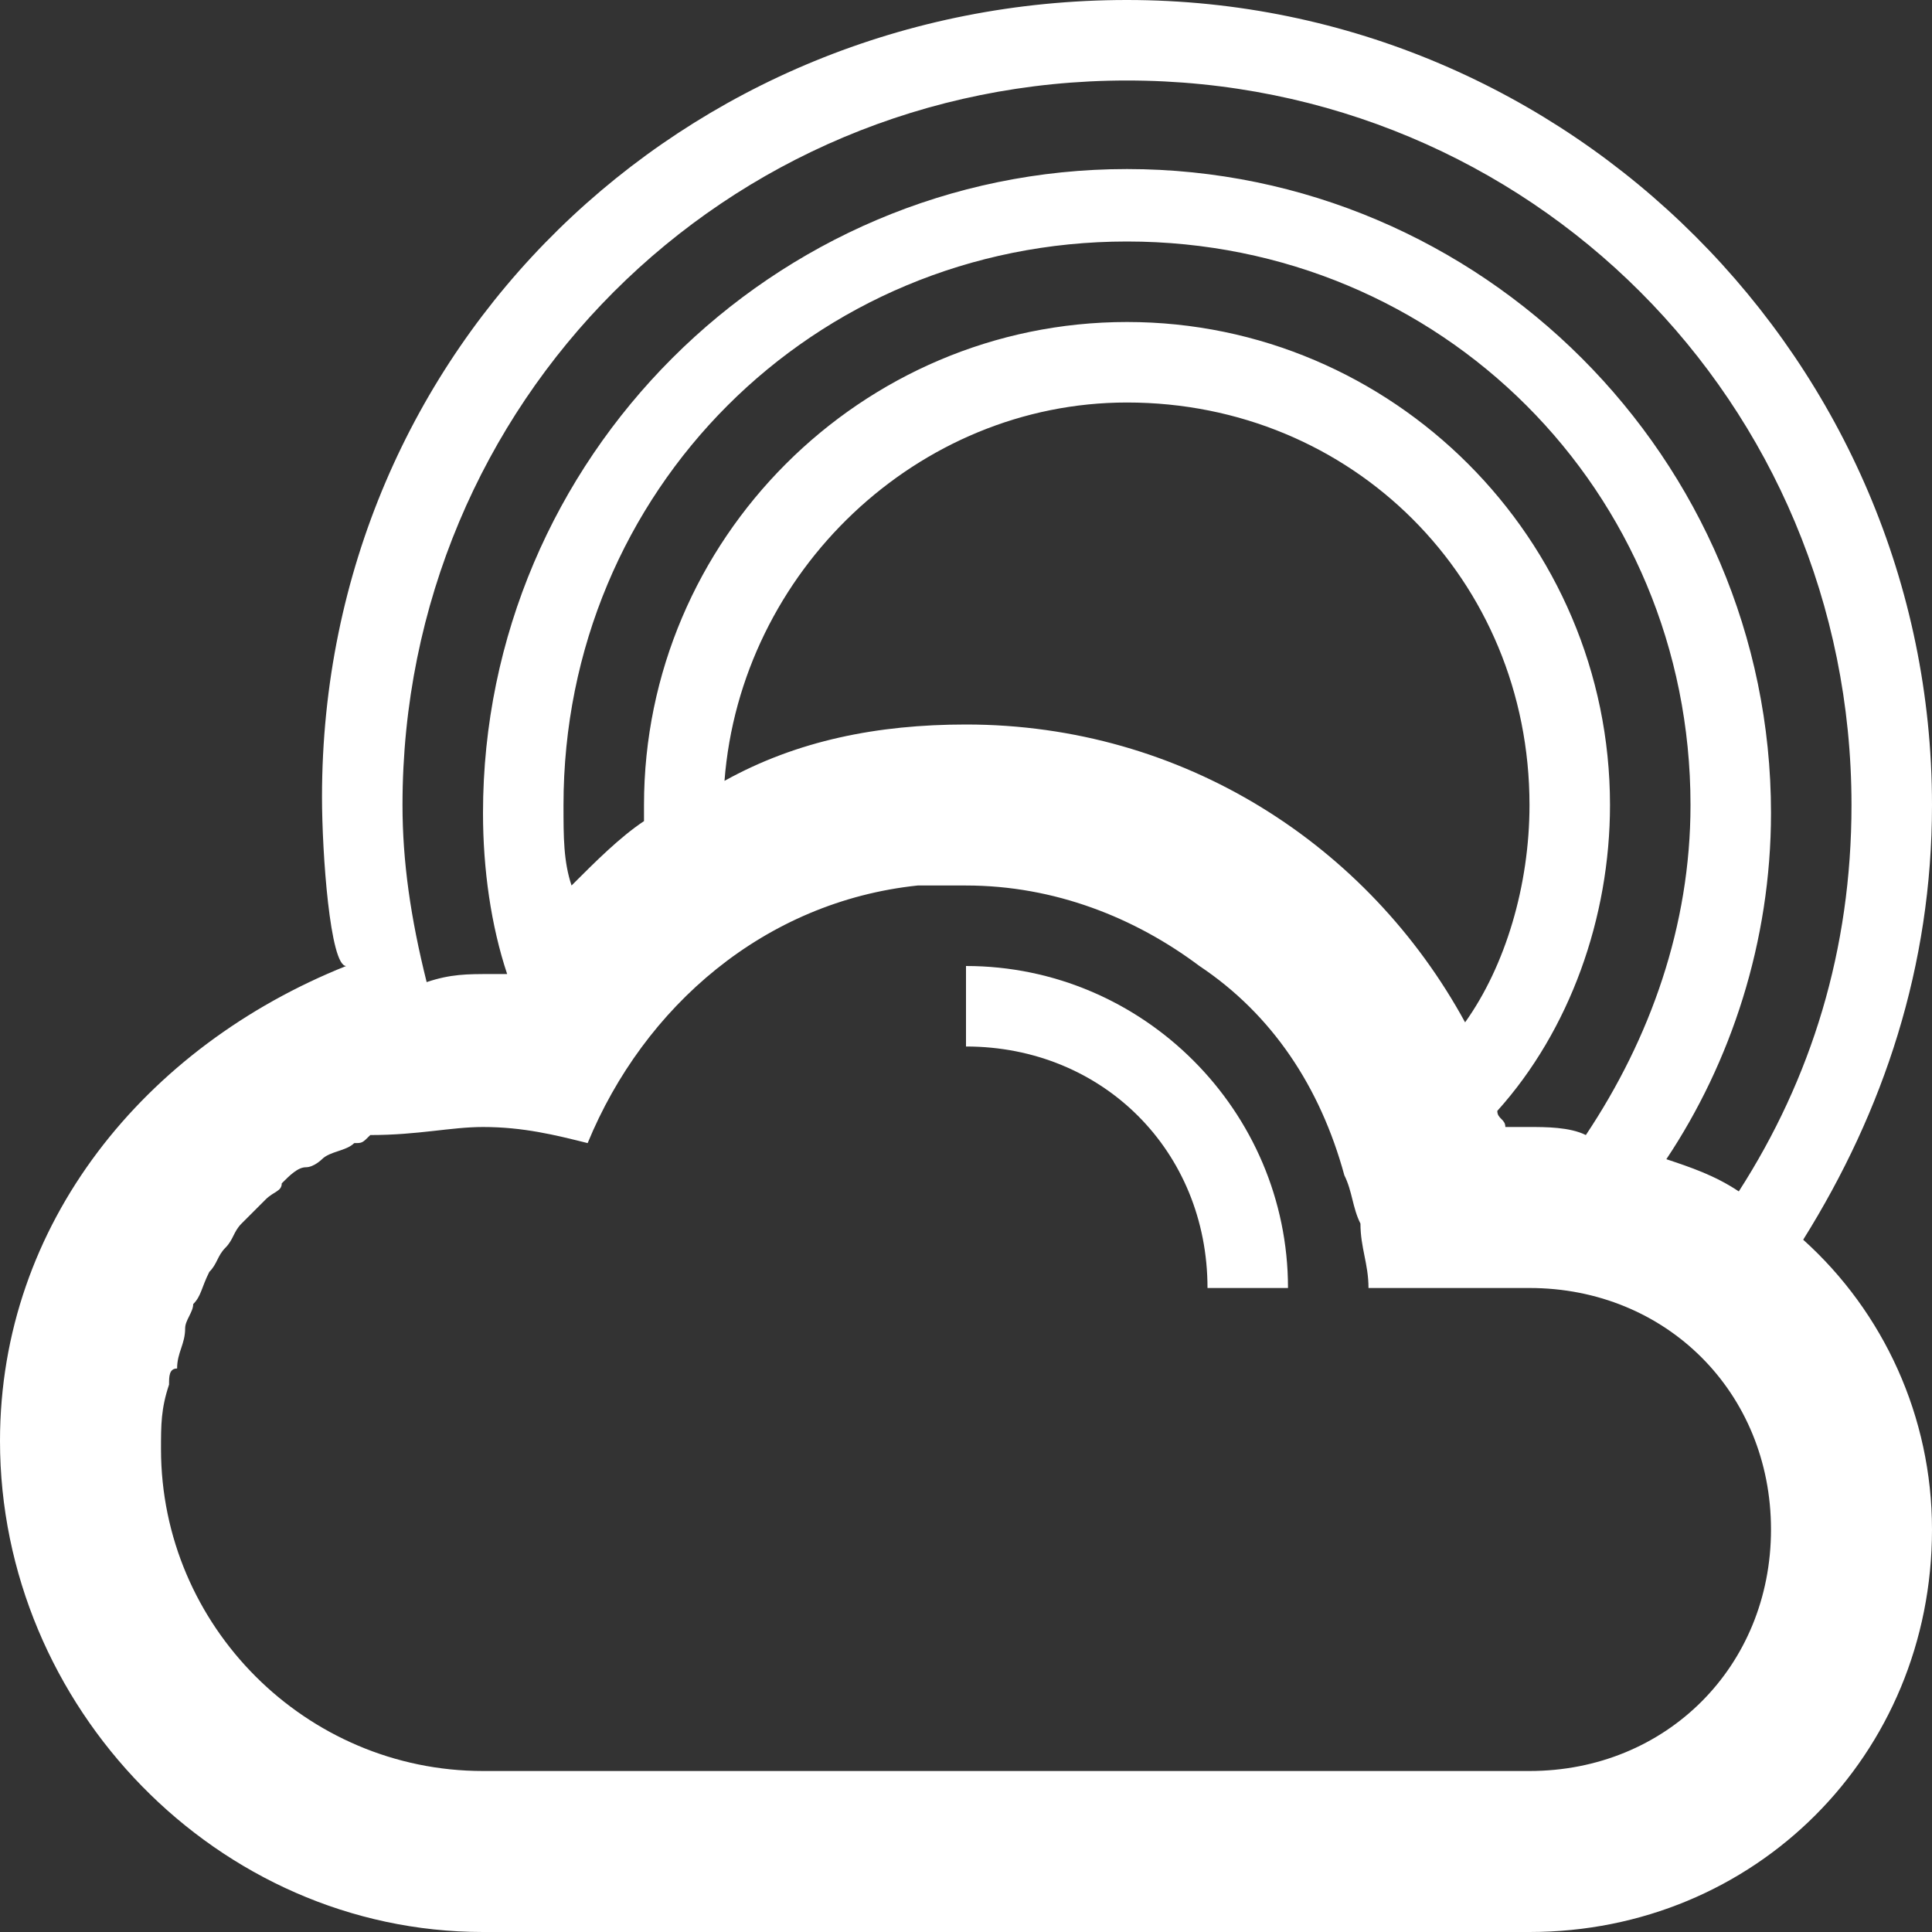 <?xml version="1.0" ?><!DOCTYPE svg  PUBLIC '-//W3C//DTD SVG 1.1//EN'  'http://www.w3.org/Graphics/SVG/1.1/DTD/svg11.dtd'><svg enable-background="new 0 0 24 24" height="24px" id="Layer_1" version="1.1" viewBox="0 0 24 24" width="24px" xml:space="preserve" xmlns="http://www.w3.org/2000/svg" xmlns:xlink="http://www.w3.org/1999/xlink"><rect x="0" y="0" width="24" height="24" fill="#333333" stroke="none"/><g><path fill="#fff" d="M22.4,15.4L22.4,15.4c1-1.6,1.6-3.4,1.6-5.4c0-5.5-4.5-10-10-10S4,4.3,4,9.9C4,10.6,4.1,12,4.3,12c0,0,0,0,0,0   C1.8,13,0,15.2,0,17.9C0,21.2,2.7,24,6,24h13c2.8,0,5-2.2,5-5C24,17.6,23.4,16.3,22.4,15.4z M5,10c0-5,4-9,9-9s9,4,9,9   c0,1.8-0.5,3.4-1.4,4.8c0,0,0,0,0,0c-0.3-0.2-0.6-0.3-0.9-0.4c0.8-1.2,1.3-2.7,1.3-4.3c0-4.4-3.6-8-8-8s-8,3.6-8,8   c0,0.7,0.1,1.4,0.3,2c0.1-0.2,0.3-0.3,0.4-0.5c-0.1,0.2-0.3,0.3-0.4,0.5c-0.1,0-0.2,0-0.2,0c-0.3,0-0.5,0-0.8,0.1l0,0   C5.1,11.4,5,10.7,5,10z M12,9c-1.1,0-2.1,0.2-3,0.7C9.2,7.1,11.4,5,14,5c2.8,0,5,2.2,5,5c0,1-0.3,2-0.8,2.7C17,10.5,14.7,9,12,9z    M20,10c0-3.3-2.7-6-6-6s-6,2.7-6,6c0,0.1,0,0.2,0,0.2c0,0,0,0,0,0c-0.3,0.2-0.6,0.5-0.9,0.8c0,0,0,0,0,0C7,10.7,7,10.4,7,10   c0-3.9,3.1-7,7-7s7,3.1,7,7c0,1.5-0.5,2.9-1.3,4.1h0C19.5,14,19.2,14,19,14c-0.1,0-0.2,0-0.3,0c0-0.1-0.1-0.1-0.1-0.2   C19.5,12.8,20,11.4,20,10z M19,22H6c-2.2,0-4-1.8-4-4c0-0.3,0-0.5,0.1-0.8c0-0.1,0-0.2,0.1-0.2c0-0.2,0.1-0.3,0.1-0.5   c0-0.1,0.1-0.2,0.1-0.3c0.1-0.1,0.1-0.2,0.2-0.4c0.1-0.1,0.1-0.2,0.2-0.3c0.1-0.1,0.1-0.2,0.2-0.3c0.1-0.1,0.2-0.2,0.3-0.3   c0.1-0.1,0.2-0.1,0.2-0.2c0.1-0.1,0.2-0.2,0.3-0.2c0.1,0,0.2-0.1,0.2-0.1c0.1-0.1,0.3-0.1,0.4-0.2c0.1,0,0.1,0,0.2-0.1   C5.2,14.1,5.6,14,6,14c0.5,0,0.9,0.1,1.3,0.2c0.7-1.7,2.2-3,4.1-3.2c0,0,0.1,0,0.1,0c0.2,0,0.3,0,0.5,0c1.1,0,2.1,0.4,2.9,1   c0,0,0,0,0,0c0.9,0.6,1.5,1.5,1.8,2.6c0.1,0.2,0.1,0.4,0.2,0.6c0,0.3,0.1,0.5,0.1,0.8h2c1.7,0,3,1.3,3,3S20.7,22,19,22z"/><path fill="#fff" d="M12,12v1c1.7,0,3,1.3,3,3h1C16,13.8,14.2,12,12,12z"/></g></svg>
